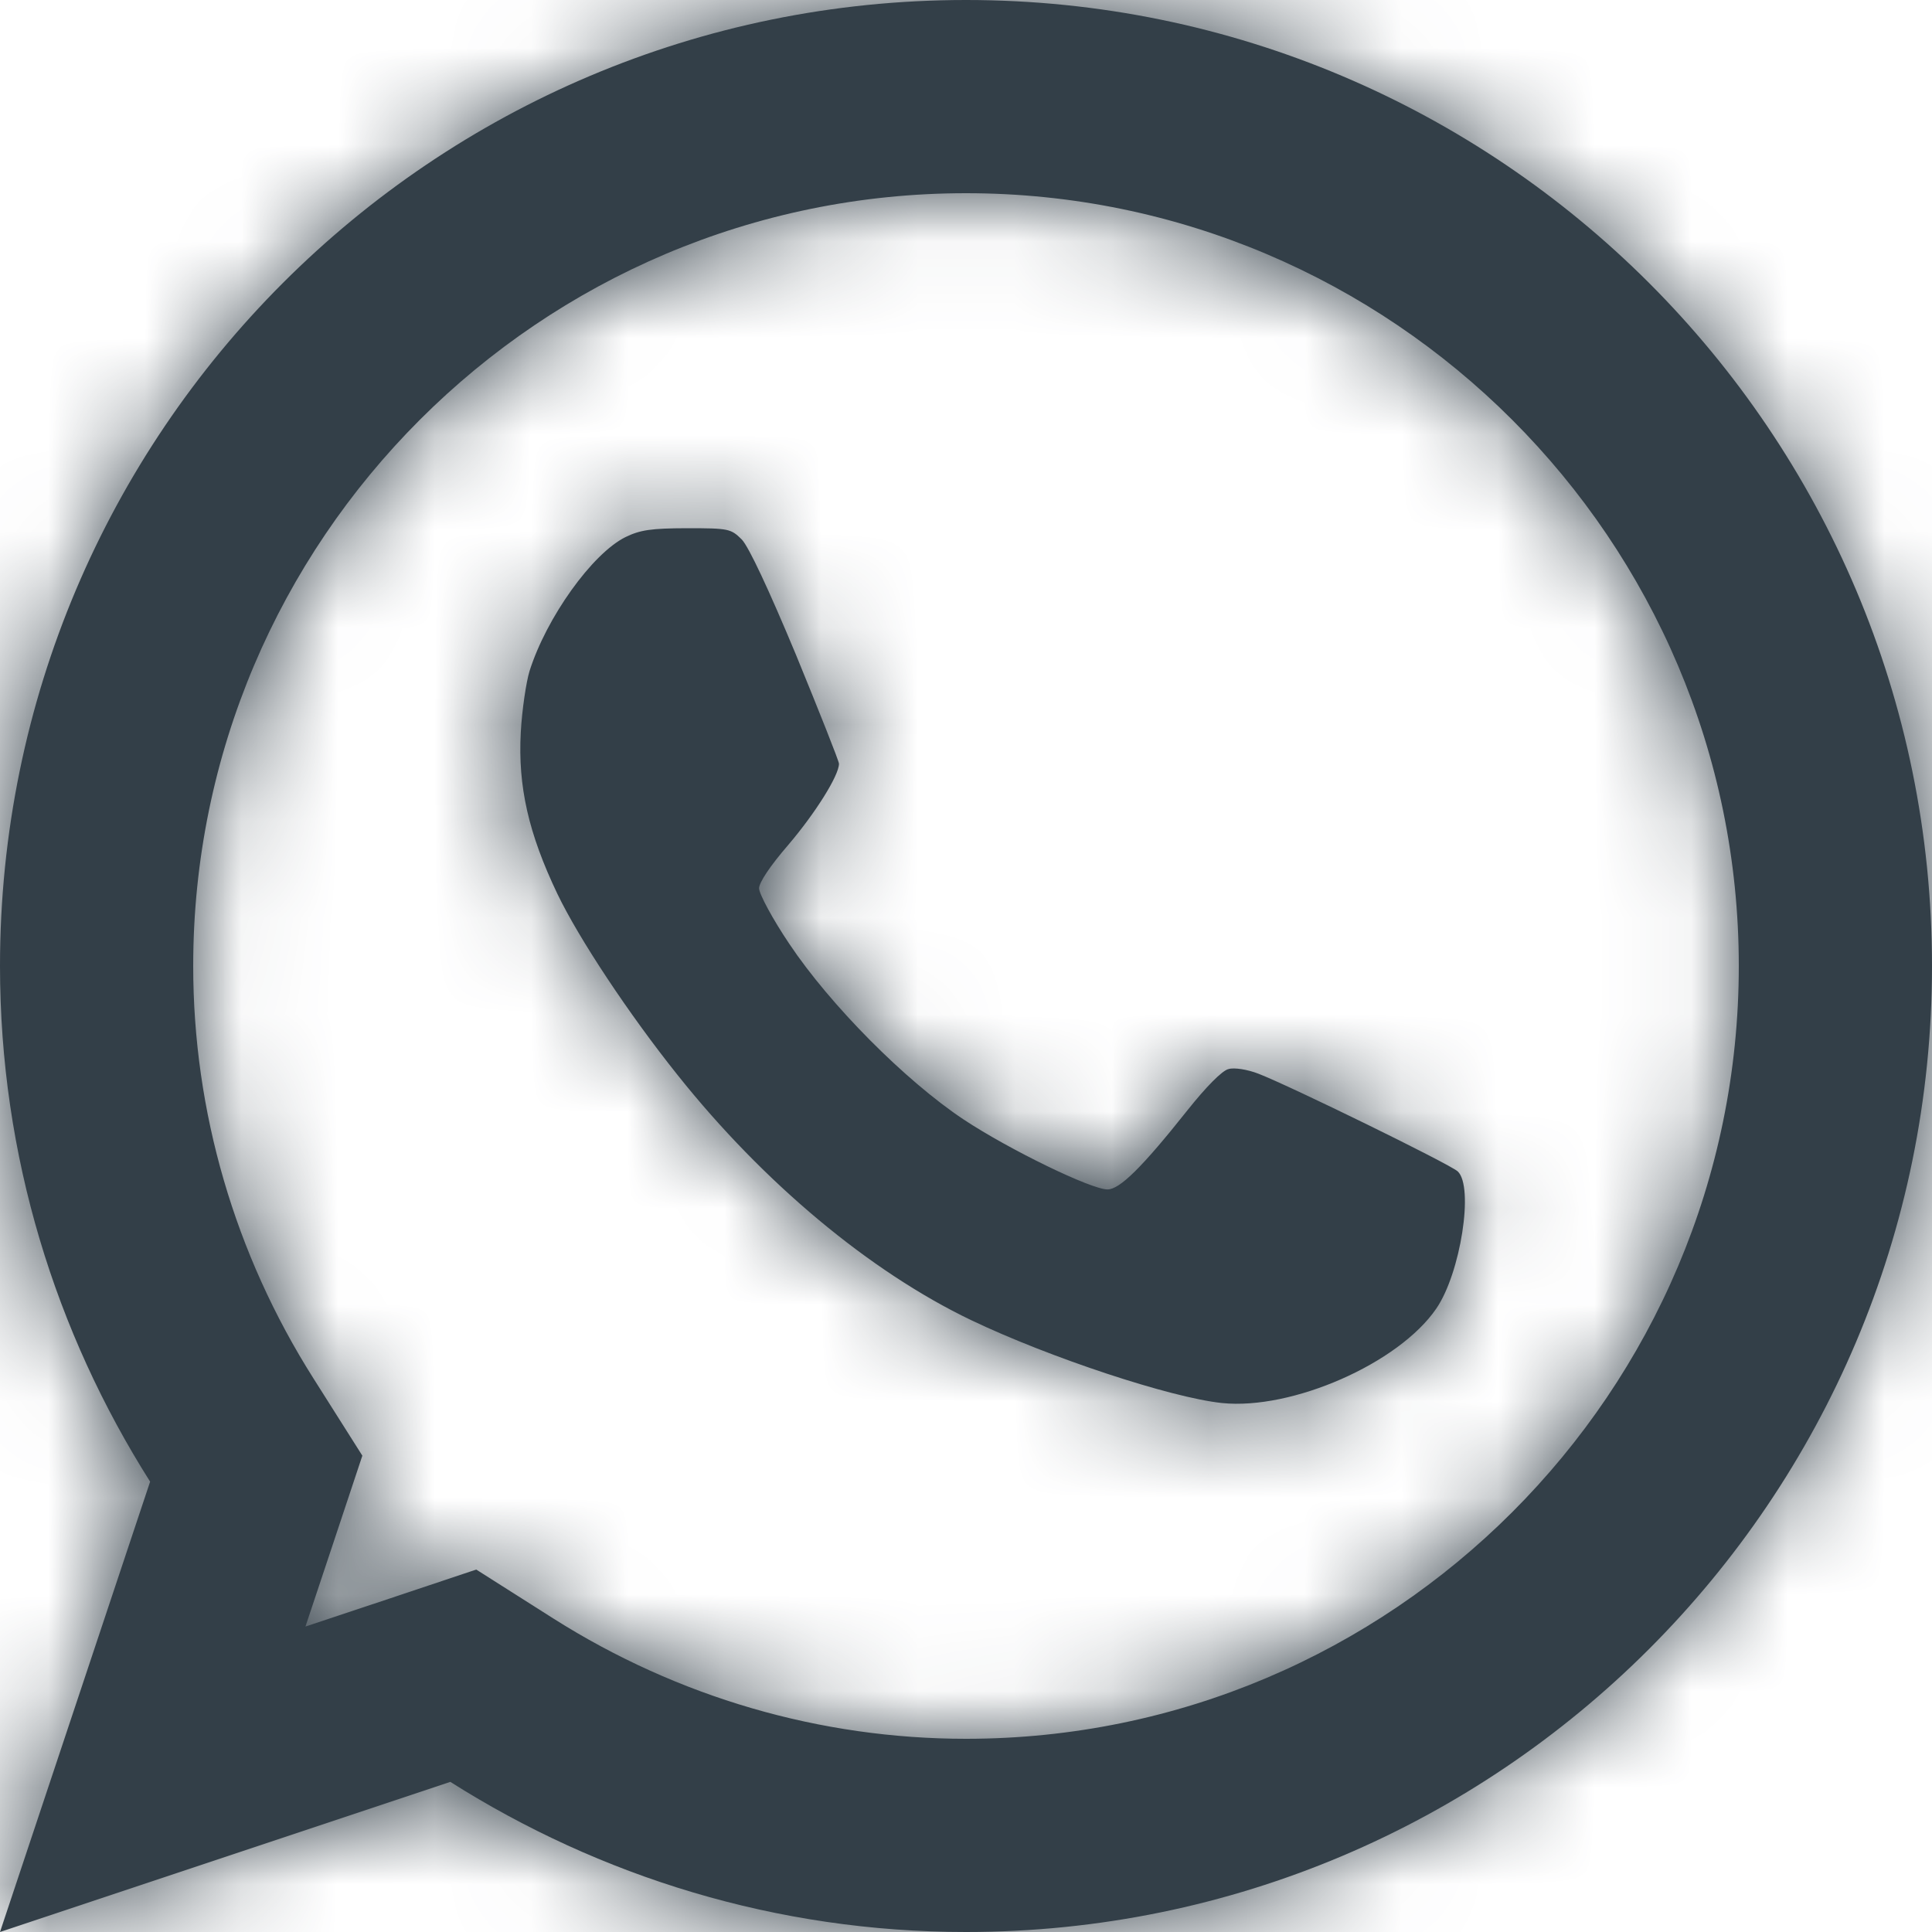<?xml version="1.0" encoding="UTF-8"?> <svg xmlns="http://www.w3.org/2000/svg" xmlns:xlink="http://www.w3.org/1999/xlink" width="20px" height="20px" viewBox="0 0 20 20"><!-- Generator: Sketch 63.1 (92452) - https://sketch.com --><title>icons/sinch/menu/billing copy 13</title><desc>Created with Sketch.</desc><defs><path d="M20,12 C20,7.589 16.411,4 12,4 C7.589,4 4,7.589 4,12 C4,13.507 4.43,14.983 5.244,16.268 L5.751,17.069 L5.451,17.971 L5.162,18.838 L6.03,18.549 L6.93,18.248 L7.732,18.757 C9.017,19.57 10.493,20 12,20 C16.411,20 20,16.411 20,12 M22,12 C22,17.522 17.522,22 12,22 C10.035,22 8.208,21.425 6.662,20.446 L2,22 L3.554,17.338 C2.575,15.792 2,13.965 2,12 C2,6.477 6.477,2 12,2 C17.522,2 22,6.477 22,12 M17.09,14.126 C17.26,14.283 17.12,15.181 16.868,15.547 C16.48,16.114 15.375,16.599 14.649,16.524 C14.118,16.468 12.865,16.054 12.051,15.665 C11.007,15.164 9.906,14.248 9.014,13.128 C8.505,12.491 7.992,11.715 7.77,11.253 C7.47,10.625 7.361,10.141 7.391,9.583 C7.404,9.343 7.448,9.056 7.482,8.946 C7.657,8.393 8.131,7.73 8.475,7.56 C8.627,7.486 8.74,7.469 9.11,7.468 C9.545,7.468 9.566,7.473 9.68,7.586 C9.753,7.665 9.954,8.092 10.241,8.781 C10.484,9.374 10.685,9.879 10.685,9.906 C10.685,10.028 10.441,10.416 10.163,10.743 C9.971,10.965 9.858,11.135 9.858,11.196 C9.858,11.253 9.998,11.514 10.171,11.771 C10.594,12.404 11.372,13.188 11.977,13.59 C12.451,13.903 13.295,14.313 13.465,14.313 C13.591,14.313 13.822,14.086 14.292,13.494 C14.483,13.254 14.653,13.08 14.718,13.067 C14.775,13.049 14.915,13.071 15.027,13.115 C15.354,13.241 17.003,14.048 17.09,14.126" id="path-1"></path></defs><g id="Developer-pages" stroke="none" stroke-width="1" fill="none" fill-rule="evenodd"><g id="developer-overview-page" transform="translate(-473, -914)"><g id="icons/sinch/menu/wa" transform="translate(471, 912)"><mask id="mask-2" fill="white"><use xlink:href="#path-1"></use></mask><use id="Fill-1" fill="#333F48" fill-rule="evenodd" xlink:href="#path-1"></use><g id="Colors/Primary-Colors/Stormy-Blue/100" mask="url(#mask-2)" fill="#333F48" fill-rule="evenodd"><rect id="Stormy-Blue" x="0" y="0" width="24" height="24"></rect></g></g></g></g></svg> 